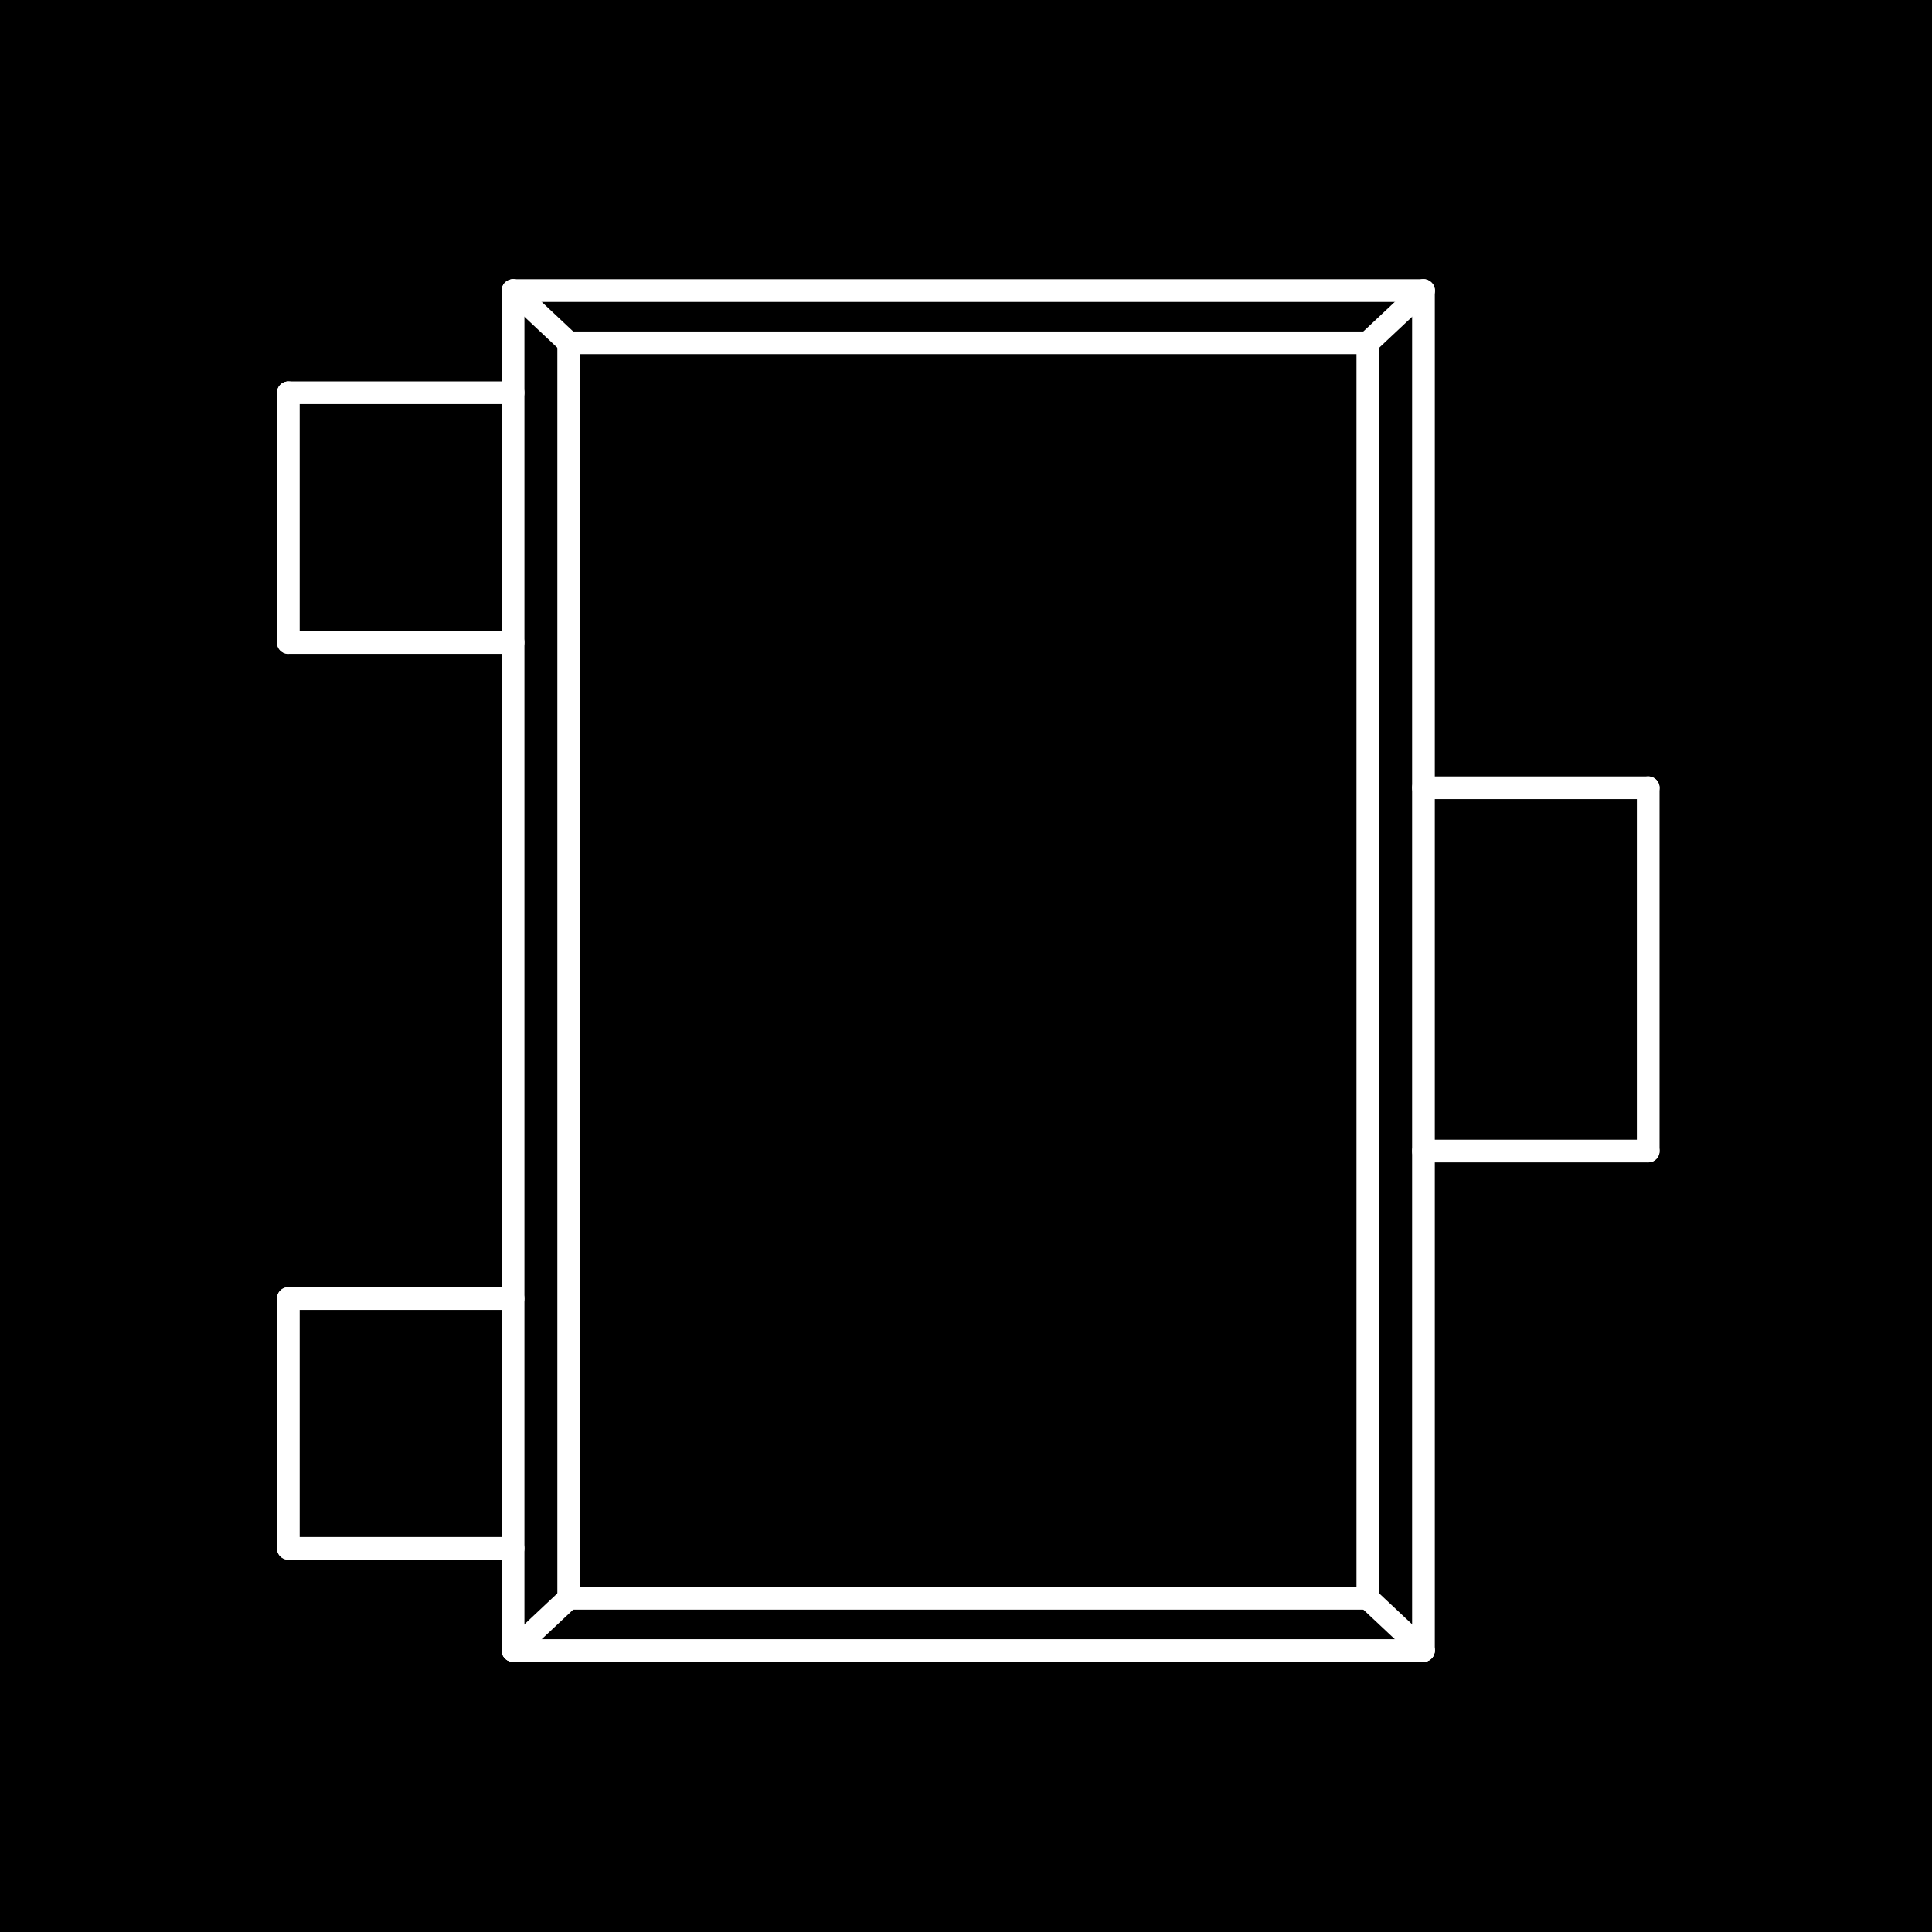 <?xml version="1.0" standalone="no"?>
 <!DOCTYPE svg PUBLIC "-//W3C//DTD SVG 1.1//EN" 
 "http://www.w3.org/Graphics/SVG/1.1/DTD/svg11.dtd"> 
<svg
  xmlns:svg="http://www.w3.org/2000/svg"
  xmlns="http://www.w3.org/2000/svg"
  xmlns:xlink="http://www.w3.org/1999/xlink"
  version="1.1"
  width="1.702mm" height="1.702mm" viewBox="0 0 1.702 1.702">
<rect x="0" y="0" width="1.702" height="1.702" fill="#808080" stroke="none"/>
<title>SVG Image created as outline.svg date 2024/09/26 11:58:12 </title>
  <desc>Image generated by PCBNEW </desc>
<g style="fill:#000000; fill-opacity:1;stroke:#000000; stroke-opacity:1;
stroke-linecap:round; stroke-linejoin:round;"
 transform="translate(0 0) scale(1 1)">
</g>
<g style="fill:#000000; fill-opacity:0.0; 
stroke:#000000; stroke-width:0; stroke-opacity:1; 
stroke-linecap:round; stroke-linejoin:round;">
</g>
<g style="fill:#000000; fill-opacity:1; 
stroke:#000000; stroke-width:0.021; stroke-opacity:1; 
stroke-linecap:round; stroke-linejoin:round;">
<rect x="-5" y="-5" width="11.71" height="11.71" rx="0" />
</g>
<g style="fill:#FFFFFF; fill-opacity:1; 
stroke:#FFFFFF; stroke-width:0.021; stroke-opacity:1; 
stroke-linecap:round; stroke-linejoin:round;">
</g>
<g style="fill:#FFFFFF; fill-opacity:1; 
stroke:#FFFFFF; stroke-width:0.02; stroke-opacity:1; 
stroke-linecap:round; stroke-linejoin:round;">
</g>
<g style="fill:#FFFFFF; fill-opacity:0.0; 
stroke:#FFFFFF; stroke-width:0.02; stroke-opacity:1; 
stroke-linecap:round; stroke-linejoin:round;">
<path d="M0.254 0.346
L0.254 0.566
" />
<path d="M0.254 0.566
L0.452 0.566
" />
<path d="M0.254 1.144
L0.254 1.364
" />
<path d="M0.254 1.364
L0.452 1.364
" />
<path d="M0.452 0.256
L0.452 1.454
" />
<path d="M0.452 0.346
L0.254 0.346
" />
<path d="M0.452 1.144
L0.254 1.144
" />
<path d="M0.452 1.454
L1.254 1.454
" />
<path d="M0.501 0.302
L0.452 0.256
" />
<path d="M0.501 0.302
L0.501 1.408
" />
<path d="M0.501 1.408
L0.452 1.454
" />
<path d="M0.501 1.408
L1.205 1.408
" />
<path d="M1.205 0.302
L0.501 0.302
" />
<path d="M1.205 0.302
L1.254 0.256
" />
<path d="M1.205 1.408
L1.205 0.302
" />
<path d="M1.205 1.408
L1.254 1.454
" />
<path d="M1.254 0.256
L0.452 0.256
" />
<path d="M1.254 1.014
L1.452 1.014
" />
<path d="M1.254 1.454
L1.254 0.256
" />
<path d="M1.452 0.694
L1.254 0.694
" />
<path d="M1.452 1.014
L1.452 0.694
" />
<g >
</g>
<g >
</g>
<g >
</g>
<g >
</g>
</g> 
</svg>
